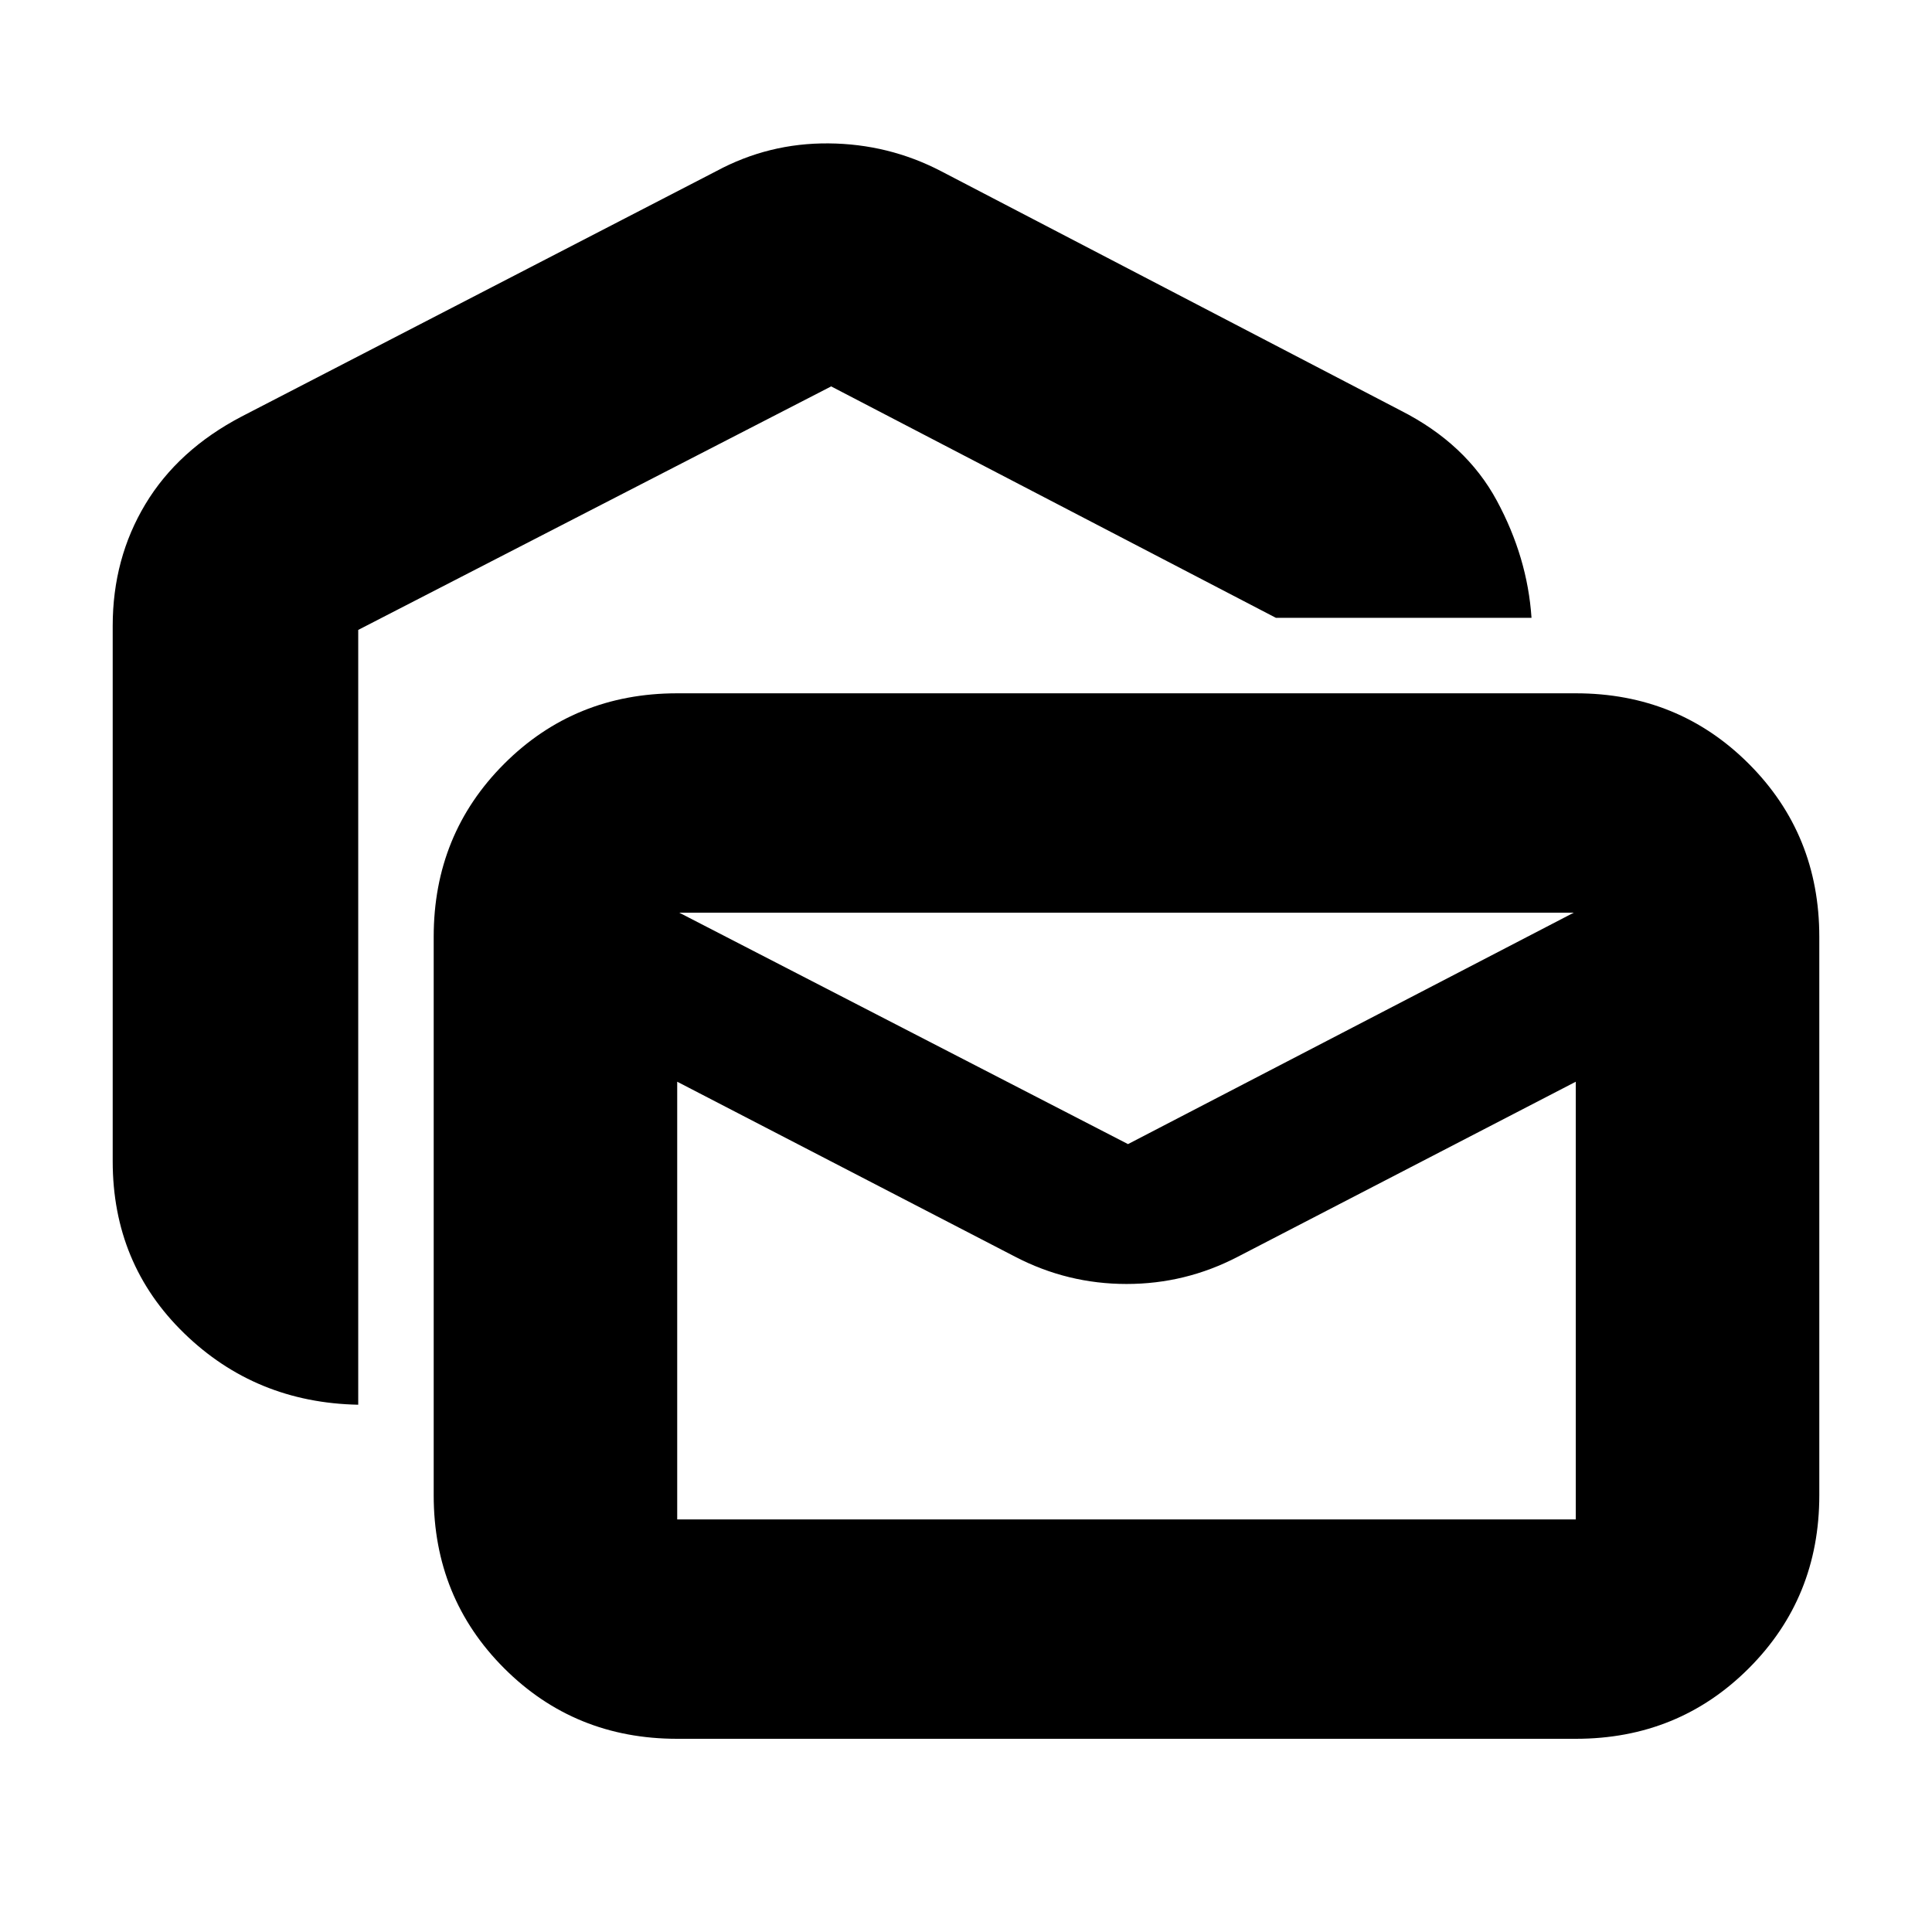 <svg xmlns="http://www.w3.org/2000/svg" height="24" viewBox="0 -960 960 960" width="24"><path d="M178-262q-51-1-86.5-35.5T56-383v-266q0-33.5 16.25-60.5T120-753l236-122q26-14 55.75-13.75T467.5-875L696-756q32.5 16.5 47.75 44.75T761-653H634L413-768 178-647v385ZM336.5-96q-50.94 0-85.97-35.03T215.5-217v-277.5q0-50.94 35.03-85.97t85.97-35.03H783q50.94 0 85.97 35.03T904-494.5V-217q0 50.94-35.03 85.97T783-96H336.5Zm168-239.5-168-87V-205H783v-217.5l-168 87Q589.04-322 559.77-322q-29.27 0-55.27-13.5Zm56-56 221.5-115H337.5l223 115Zm222.5-115H336.5 783Z"/></svg>
